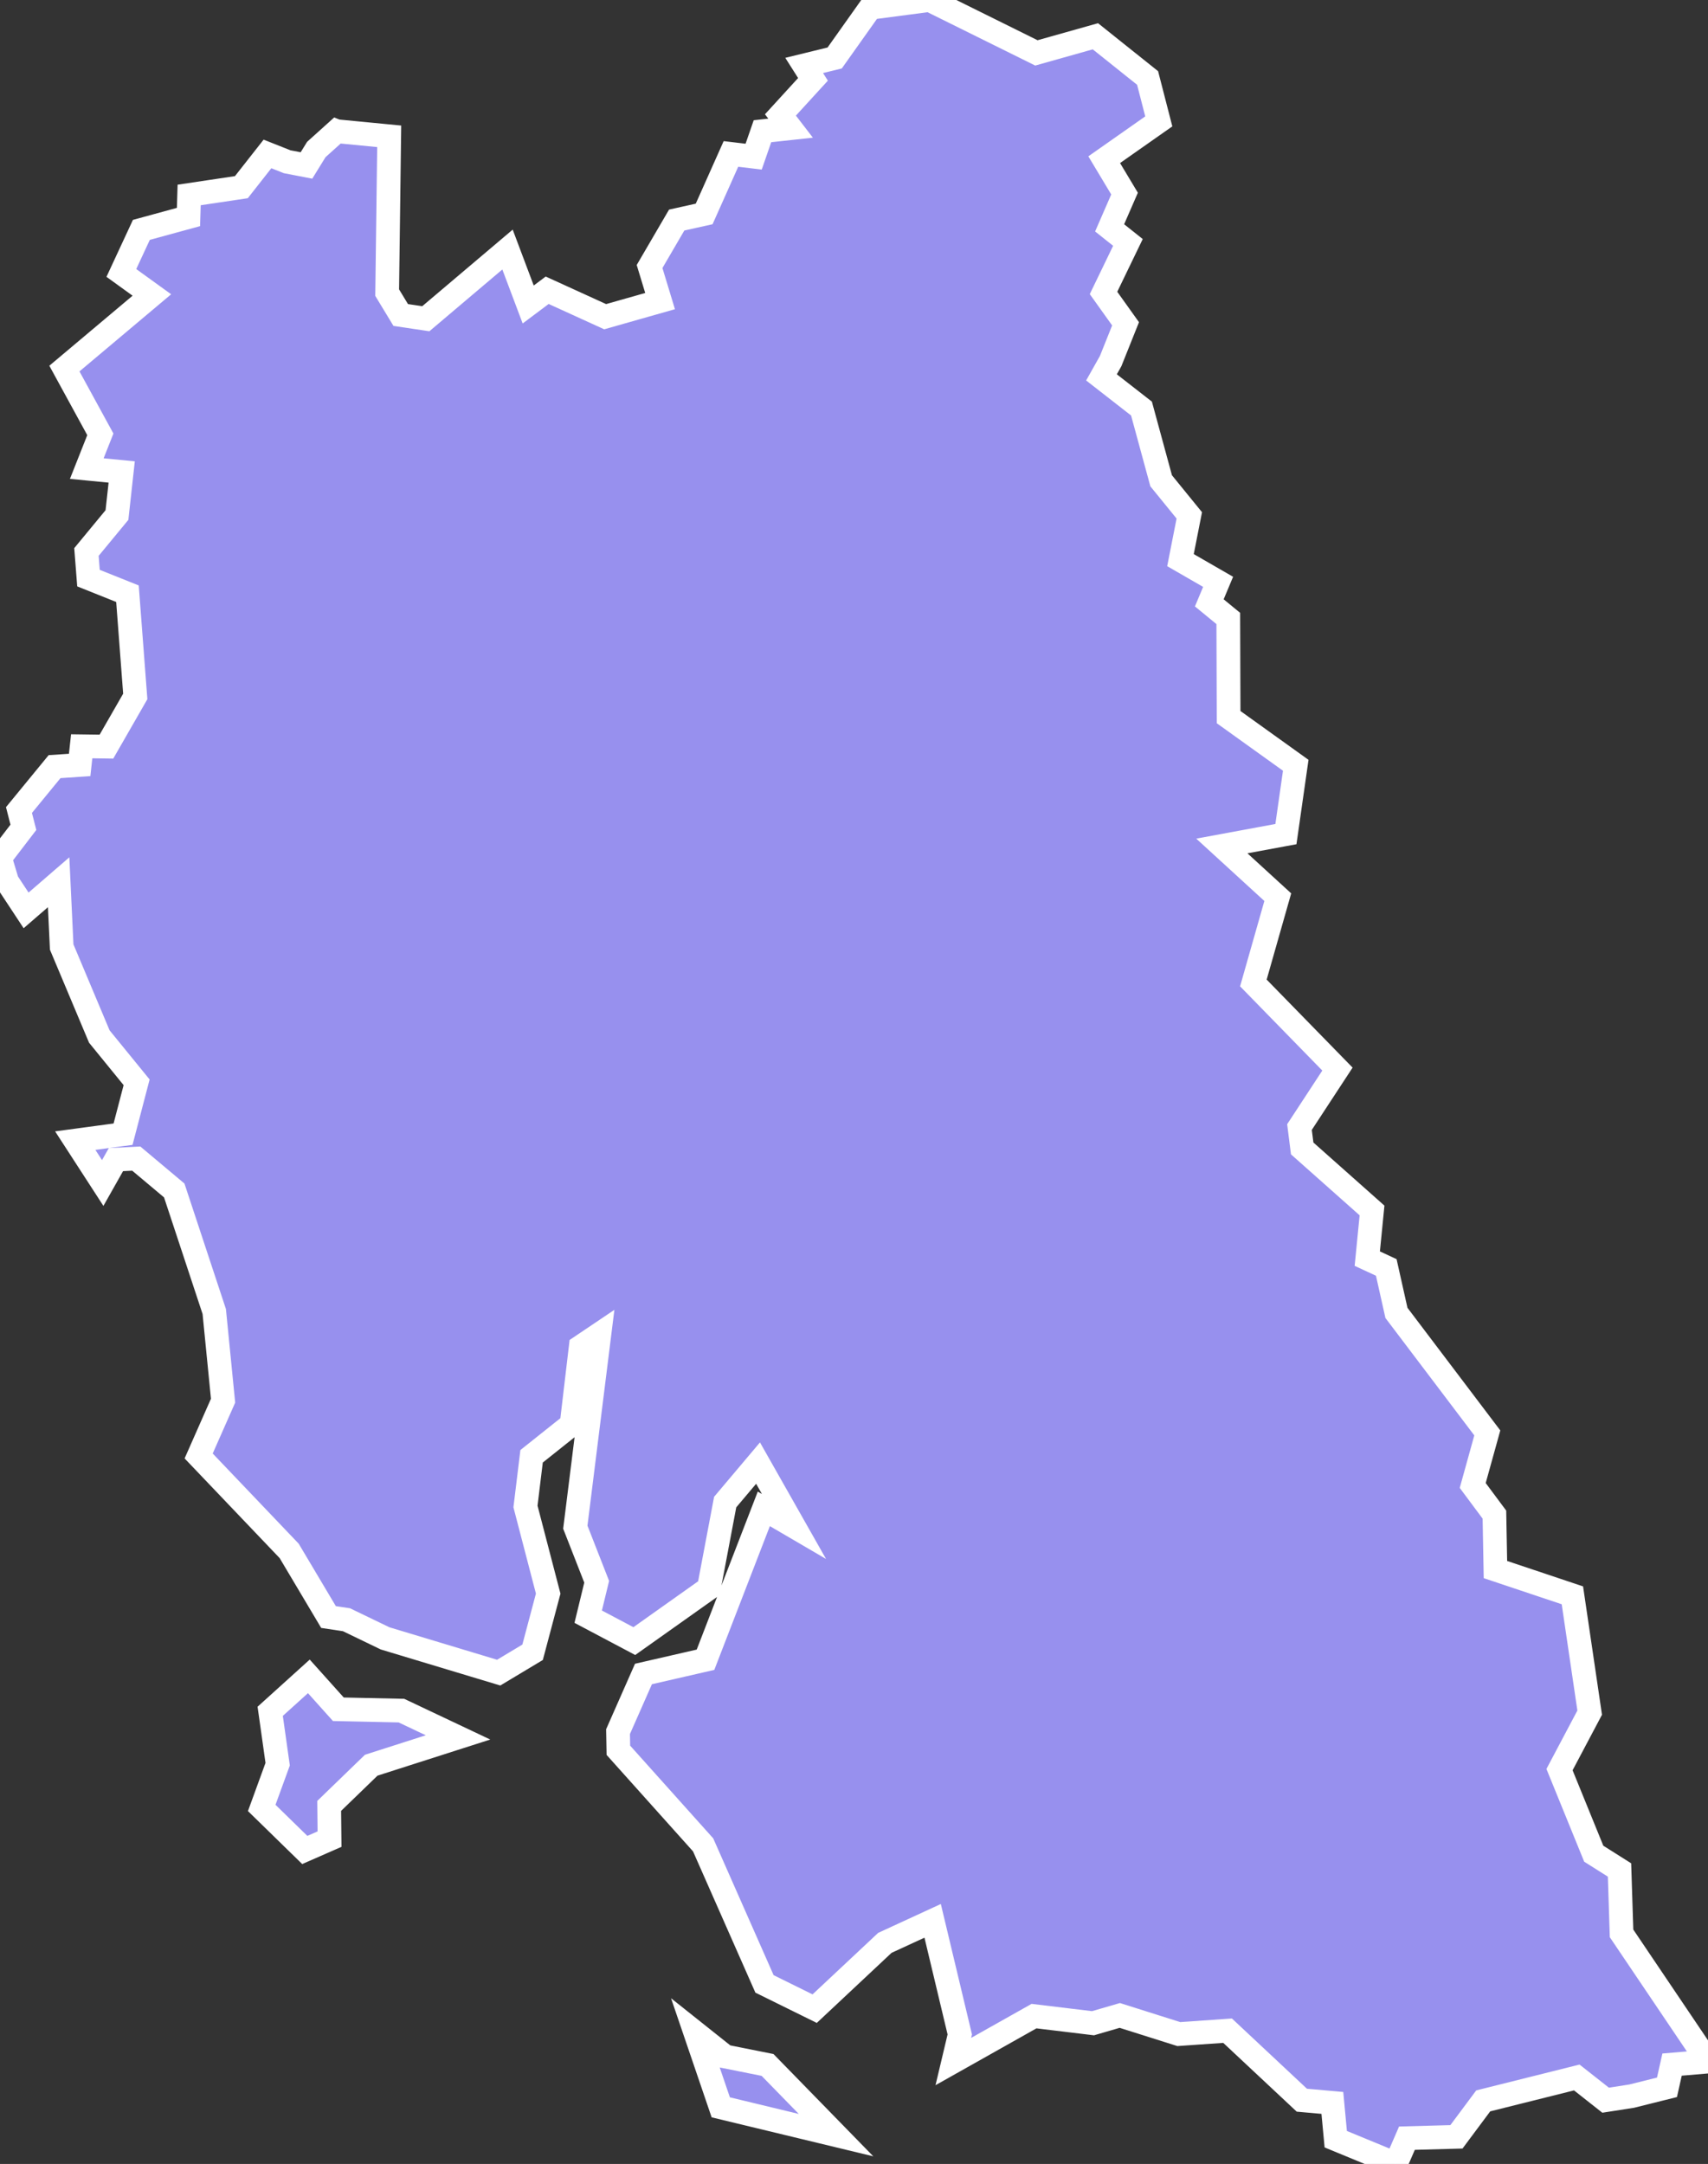 <svg xmlns="http://www.w3.org/2000/svg" viewBox="128.638 862.583 50.38 63.82" width="50.38" height="63.82">
            <rect x="128.638" y="862.583" width="50.38" height="63.82" fill="#333333" stroke="none"/>
            <path 
                d="m 150.028,923.233 1.25,0.25 2.02,2.07 -3.4,-0.82 -0.75,-2.2 0.88,0.7 z m -11.41,-10.24 1.86,0.04 1.67,0.79 -2.56,0.82 -1.24,1.2 0.01,0.98 -0.73,0.32 -1.27,-1.24 0.47,-1.29 -0.22,-1.56 1.14,-1.03 0.87,0.97 z m -0.05,-46.54 1.55,0.15 -0.06,4.61 0.4,0.66 0.74,0.11 2.41,-2.04 0.61,1.62 0.56,-0.42 1.71,0.78 1.62,-0.46 -0.31,-1.02 0.8,-1.37 0.81,-0.18 0.79,-1.77 0.67,0.08 0.26,-0.75 0.83,-0.09 -0.3,-0.39 0.96,-1.05 -0.26,-0.41 0.9,-0.22 1.05,-1.48 1.75,-0.23 3.15,1.56 1.74,-0.49 1.54,1.23 0.33,1.28 -1.61,1.13 0.6,1 -0.44,1.01 0.54,0.43 -0.72,1.49 0.65,0.91 -0.44,1.1 0,0 -0.27,0.48 1.18,0.92 0.58,2.13 0.83,1.02 -0.26,1.32 1.11,0.64 -0.26,0.62 0.56,0.46 0.01,2.91 1.98,1.42 -0.29,2.03 -1.89,0.35 1.65,1.51 -0.72,2.53 2.48,2.54 -1.12,1.71 0.08,0.63 2.06,1.83 -0.14,1.42 0.56,0.26 0.3,1.34 2.68,3.54 -0.43,1.55 0.64,0.86 0.03,1.62 2.27,0.76 0.51,3.46 -0.89,1.68 1.01,2.48 0.76,0.48 0.06,1.87 2.55,3.78 0,0 -1.06,0.09 -0.15,0.67 -1.04,0.26 -0.77,0.12 -0.85,-0.67 -2.76,0.69 -0.79,1.06 -1.46,0.04 -0.33,0.76 -1.77,-0.73 -0.1,-1.07 -0.9,-0.08 -2.19,-2.05 -1.44,0.1 0,0 -1.74,-0.55 -0.79,0.23 -1.74,-0.21 -2.38,1.34 0.19,-0.8 -0.8,-3.35 -1.41,0.65 -2.07,1.94 -1.48,-0.73 -1.81,-4.1 -2.5,-2.79 -0.01,-0.55 0.75,-1.7 1.83,-0.42 1.72,-4.45 0.89,0.52 -1.06,-1.87 -0.97,1.15 -0.48,2.54 -2.2,1.56 -1.36,-0.72 0.25,-1.03 -0.63,-1.61 0.71,-5.69 -0.55,0.37 -0.27,2.29 -1.18,0.94 -0.18,1.48 0.67,2.57 -0.46,1.73 -1,0.6 -3.35,-1.01 -1.14,-0.55 -0.53,-0.08 -1.16,-1.95 -2.67,-2.8 0.72,-1.63 -0.26,-2.63 -1.18,-3.57 -1.12,-0.94 -0.6,0.03 -0.39,0.69 -0.81,-1.25 1.41,-0.19 0.4,-1.53 -1.1,-1.35 -1.11,-2.64 -0.09,-1.91 -0.96,0.83 -0.56,-0.85 -0.21,-0.7 0.69,-0.9 -0.13,-0.51 0,0 1.05,-1.28 0.74,-0.05 0.06,-0.55 0.73,0.01 0.85,-1.48 -0.23,-3.03 -1.15,-0.46 -0.06,-0.77 0.9,-1.09 0.14,-1.27 -1.03,-0.1 0.4,-1.01 -1.06,-1.94 2.58,-2.17 -0.9,-0.65 0.59,-1.27 1.39,-0.38 0.02,-0.65 1.54,-0.23 0.77,-0.98 0.58,0.23 0,0 0.57,0.11 0.29,-0.47 0,0 0.6,-0.54 z" 
                fill="rgb(151, 144, 238)" 
                stroke="white" 
                stroke-width=".7px"
                title="Trang" 
                id="TH-92" 
            />
        </svg>